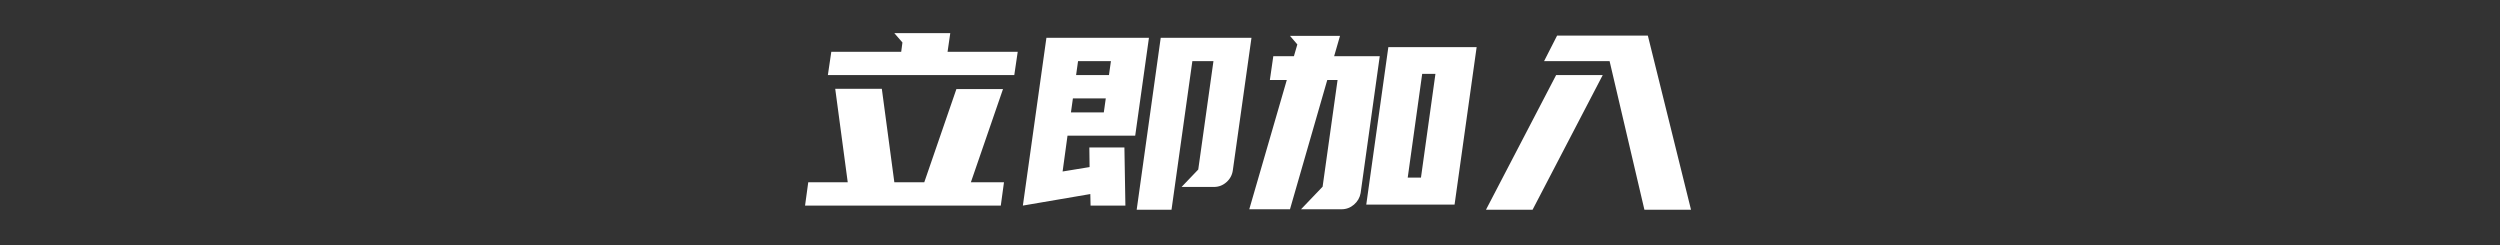 <svg xmlns="http://www.w3.org/2000/svg" xmlns:xlink="http://www.w3.org/1999/xlink" fill="none" version="1.1" width="265" height="26" viewBox="0 0 265 26"><rect x="0" y="0" width="265" height="26" fill="#333333" stroke="none"/><g><path d="M94.8,19.322L97.972,19.322L101.378,9.442L106.318,9.442L102.912,19.322L106.422,19.322L106.084,21.792L85.336,21.792L85.674,19.322L89.86,19.322L88.534,9.416L93.474,9.416L94.8,19.322ZM95.528,5.49L95.658,4.502L94.8,3.514L100.728,3.514L100.442,5.49L107.878,5.49L107.514,7.96L87.754,7.96L88.118,5.49L95.528,5.49ZM119.188,15.63L119.292,21.792L115.6,21.792L115.574,20.57L108.424,21.792L110.92,4.008L121.788,4.008L120.332,14.382L113.156,14.382L112.636,18.178L115.496,17.71L115.47,15.63L119.188,15.63ZM128.626,6.478L126.39,6.478L124.18,22.234L120.488,22.234L123.036,4.008L132.656,4.008L130.68,18.048Q130.576,18.802,130.004,19.309Q129.432,19.816,128.678,19.816L125.246,19.816L127.014,17.97L128.626,6.478ZM117.004,11.912L117.212,10.43L113.728,10.43L113.52,11.912L117.004,11.912ZM114.274,6.478L114.066,7.96L117.55,7.96L117.758,6.478L114.274,6.478ZM156.524,4.996L154.184,21.688L144.824,21.688L147.164,4.996L156.524,4.996ZM136.4,8.48L134.606,8.48L134.97,5.958L137.154,5.958L137.518,4.71L136.738,3.8L142.042,3.8L141.418,5.958L146.254,5.958L144.226,20.466Q144.096,21.194,143.524,21.688Q142.952,22.182,142.198,22.182L137.908,22.182L140.196,19.79L141.782,8.48L140.69,8.48L136.738,22.182L132.422,22.182L136.4,8.48ZM150.622,18.828L152.156,7.83L150.752,7.83L149.218,18.828L150.622,18.828ZM170.616,6.478L163.674,6.478L165.052,3.774L174.672,3.774L179.248,22.234L174.308,22.234L170.616,6.478ZM169.888,7.96L162.452,22.234L157.512,22.234L164.948,7.96L169.888,7.96Z" fill="#FFFFFF" fill-opacity="1"/></g></svg>